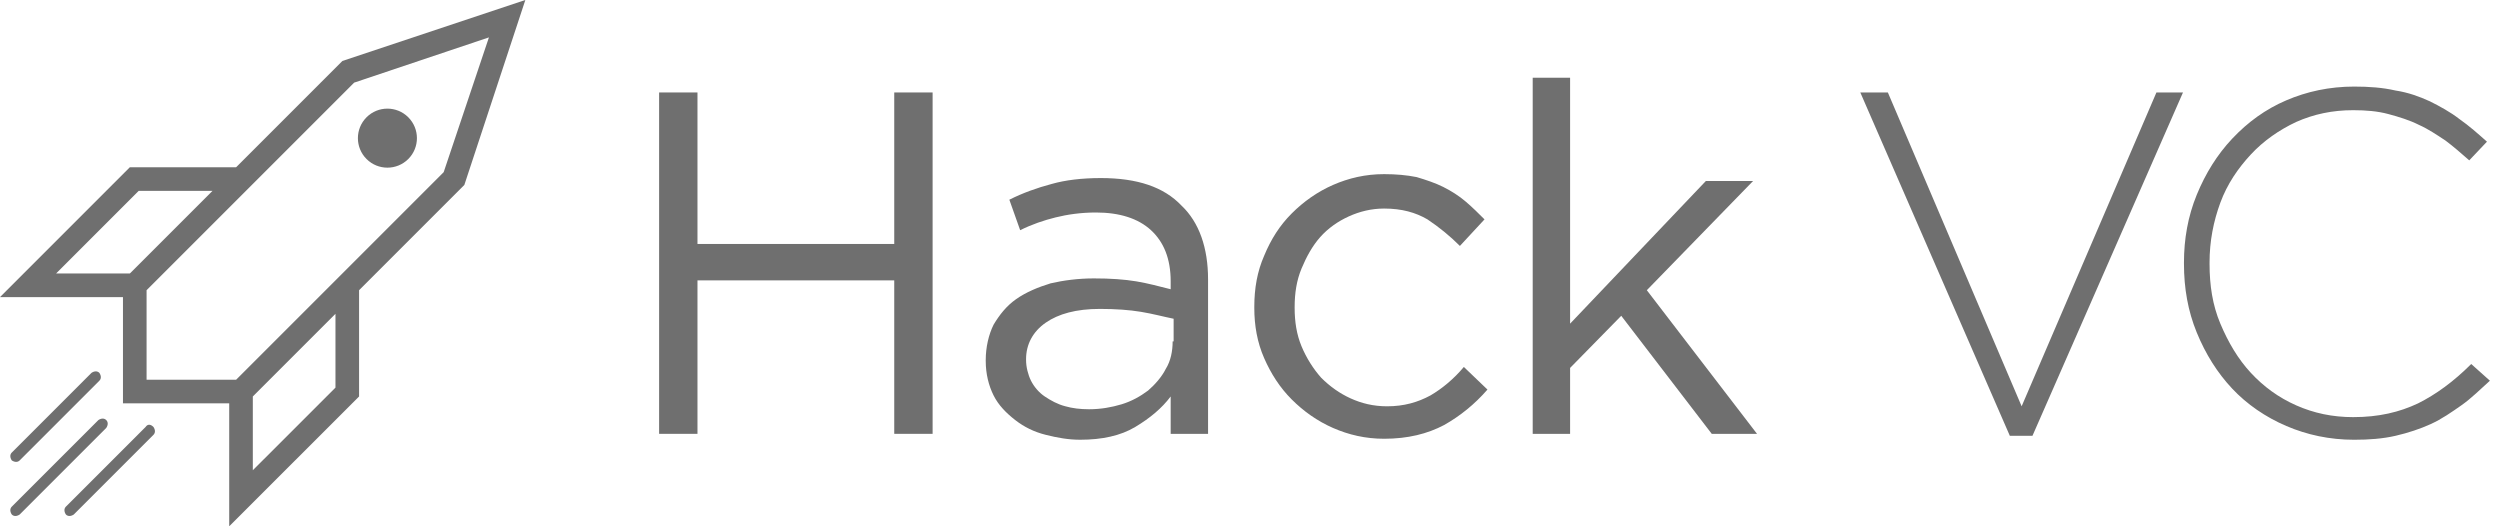 <svg width="133" height="28" viewBox="0 0 133 28" fill="none" xmlns="http://www.w3.org/2000/svg">
<path d="M47.574 12.979H37.106V4.919H35.065V23.08H37.106V14.916H47.574V23.08H49.615V4.919H47.574V12.979Z" fill="#333333" fill-opacity="0.7"/>
<path d="M58.565 9.473C57.57 9.473 56.68 9.578 55.948 9.787C55.163 9.996 54.43 10.258 53.697 10.624L54.273 12.247C54.901 11.933 55.529 11.723 56.157 11.566C56.785 11.409 57.518 11.305 58.303 11.305C59.559 11.305 60.553 11.619 61.234 12.247C61.914 12.875 62.28 13.764 62.28 14.968V15.387C61.652 15.23 61.077 15.073 60.449 14.968C59.821 14.864 59.088 14.811 58.198 14.811C57.361 14.811 56.576 14.916 55.895 15.073C55.215 15.282 54.587 15.544 54.064 15.91C53.54 16.277 53.174 16.748 52.86 17.271C52.598 17.794 52.441 18.475 52.441 19.155V19.207C52.441 19.888 52.598 20.516 52.86 21.039C53.121 21.563 53.54 21.981 54.011 22.348C54.482 22.714 55.006 22.976 55.634 23.133C56.262 23.29 56.837 23.394 57.465 23.394C58.617 23.394 59.611 23.185 60.396 22.714C61.181 22.243 61.809 21.72 62.28 21.092V23.08H64.269V14.864C64.269 13.189 63.798 11.828 62.856 10.938C61.914 9.944 60.501 9.473 58.565 9.473ZM62.385 18.161C62.385 18.684 62.28 19.207 62.019 19.626C61.809 20.045 61.443 20.464 61.077 20.778C60.658 21.092 60.187 21.353 59.664 21.51C59.14 21.667 58.565 21.772 57.937 21.772C57.465 21.772 57.047 21.72 56.68 21.615C56.262 21.51 55.895 21.301 55.581 21.092C55.267 20.882 55.006 20.568 54.849 20.254C54.692 19.94 54.587 19.521 54.587 19.155V19.103C54.587 18.318 54.953 17.637 55.634 17.166C56.314 16.695 57.256 16.434 58.512 16.434C59.35 16.434 60.082 16.486 60.71 16.591C61.338 16.695 61.914 16.852 62.437 16.957V18.161H62.385Z" fill="#333333" fill-opacity="0.7"/>
<path d="M76.097 21.039C75.417 21.406 74.684 21.615 73.794 21.615C73.062 21.615 72.434 21.458 71.858 21.196C71.282 20.935 70.759 20.568 70.288 20.097C69.869 19.626 69.503 19.051 69.241 18.422C68.98 17.794 68.875 17.114 68.875 16.381V16.329C68.875 15.596 68.98 14.916 69.241 14.288C69.503 13.66 69.817 13.084 70.236 12.613C70.654 12.142 71.178 11.776 71.753 11.514C72.329 11.252 72.957 11.095 73.637 11.095C74.579 11.095 75.312 11.305 75.94 11.671C76.568 12.09 77.144 12.561 77.667 13.084L78.976 11.671C78.662 11.357 78.348 11.043 77.981 10.729C77.615 10.415 77.196 10.153 76.778 9.944C76.359 9.735 75.888 9.578 75.365 9.421C74.841 9.316 74.265 9.264 73.637 9.264C72.643 9.264 71.753 9.473 70.916 9.839C70.079 10.206 69.346 10.729 68.718 11.357C68.09 11.985 67.619 12.718 67.252 13.608C66.886 14.445 66.729 15.335 66.729 16.329V16.381C66.729 17.323 66.886 18.213 67.252 19.051C67.619 19.888 68.09 20.621 68.718 21.249C69.346 21.877 70.079 22.4 70.916 22.767C71.753 23.133 72.643 23.342 73.637 23.342C74.894 23.342 75.94 23.081 76.83 22.61C77.667 22.138 78.452 21.51 79.133 20.725L77.877 19.522C77.353 20.15 76.725 20.673 76.097 21.039Z" fill="#333333" fill-opacity="0.7"/>
<path d="M93.263 9.63H90.751L83.529 17.219V4.135H81.54V23.08H83.529V19.574L86.25 16.8L91.065 23.08H93.473L87.611 15.439L93.263 9.63Z" fill="#333333" fill-opacity="0.7"/>
<path d="M114.722 4.919L107.551 21.615L100.434 4.919H98.968L106.923 23.185H108.127L116.135 4.919H114.722Z" fill="#333333" fill-opacity="0.7"/>
<path d="M131.469 19.365C130.527 20.307 129.585 20.987 128.643 21.458C127.648 21.929 126.549 22.191 125.189 22.191C124.09 22.191 123.095 21.981 122.153 21.563C121.211 21.144 120.426 20.568 119.746 19.836C119.065 19.103 118.542 18.213 118.123 17.219C117.705 16.224 117.548 15.178 117.548 14.026V13.974C117.548 12.822 117.757 11.776 118.123 10.781C118.49 9.787 119.065 8.95 119.746 8.217C120.426 7.484 121.263 6.909 122.153 6.49C123.095 6.071 124.09 5.862 125.189 5.862C125.869 5.862 126.497 5.914 127.073 6.071C127.648 6.228 128.172 6.385 128.695 6.647C129.166 6.856 129.637 7.17 130.108 7.484C130.527 7.798 130.946 8.165 131.364 8.531L132.306 7.537C131.835 7.118 131.364 6.699 130.841 6.333C130.37 5.966 129.794 5.652 129.271 5.391C128.695 5.129 128.119 4.92 127.439 4.815C126.759 4.658 126.026 4.606 125.241 4.606C123.933 4.606 122.729 4.867 121.63 5.338C120.531 5.809 119.589 6.49 118.751 7.38C117.966 8.217 117.338 9.211 116.867 10.363C116.396 11.514 116.187 12.718 116.187 13.974V14.026C116.187 15.335 116.396 16.538 116.867 17.69C117.338 18.841 117.966 19.836 118.751 20.673C119.536 21.51 120.531 22.191 121.63 22.662C122.729 23.133 123.933 23.395 125.241 23.395C126.026 23.395 126.759 23.342 127.439 23.185C128.119 23.028 128.748 22.819 129.323 22.557C129.899 22.295 130.422 21.929 130.946 21.563C131.469 21.196 131.94 20.725 132.463 20.254L131.469 19.365Z" fill="#333333" fill-opacity="0.7"/>
<path d="M18.213 3.245L12.561 8.897H6.908L0 15.806H6.542V21.458H12.194V28L19.103 21.092V15.439L24.703 9.839L27.948 0L18.213 3.245ZM2.983 14.55L7.379 10.153H11.305L6.908 14.55H2.983ZM26.011 1.989L23.604 9.159L12.561 20.202H7.798V15.439L18.841 4.396L26.011 1.989ZM13.45 25.017V21.092L17.847 16.695V20.621L13.45 25.017Z" fill="#333333" fill-opacity="0.7"/>
<path d="M1.047 24.494L5.286 20.254C5.391 20.15 5.391 19.993 5.286 19.836C5.181 19.731 5.024 19.731 4.867 19.836L0.628 24.075C0.523 24.18 0.523 24.337 0.628 24.494C0.785 24.598 0.942 24.598 1.047 24.494Z" fill="#333333" fill-opacity="0.7"/>
<path d="M7.746 22.714L3.506 26.953C3.402 27.058 3.402 27.215 3.506 27.372C3.611 27.477 3.768 27.477 3.925 27.372L8.164 23.133C8.269 23.028 8.269 22.871 8.164 22.714C8.007 22.557 7.85 22.557 7.746 22.714Z" fill="#333333" fill-opacity="0.7"/>
<path d="M5.652 22.348C5.548 22.243 5.391 22.243 5.234 22.348L0.628 26.953C0.523 27.058 0.523 27.215 0.628 27.372C0.733 27.477 0.89 27.477 1.047 27.372L5.652 22.766C5.757 22.609 5.757 22.452 5.652 22.348Z" fill="#333333" fill-opacity="0.7"/>
<path d="M21.72 8.46C22.334 7.847 22.334 6.853 21.72 6.239C21.107 5.626 20.113 5.626 19.5 6.239C18.887 6.853 18.887 7.847 19.5 8.46C20.113 9.073 21.107 9.073 21.72 8.46Z" fill="#333333" fill-opacity="0.7"/>
</svg>
